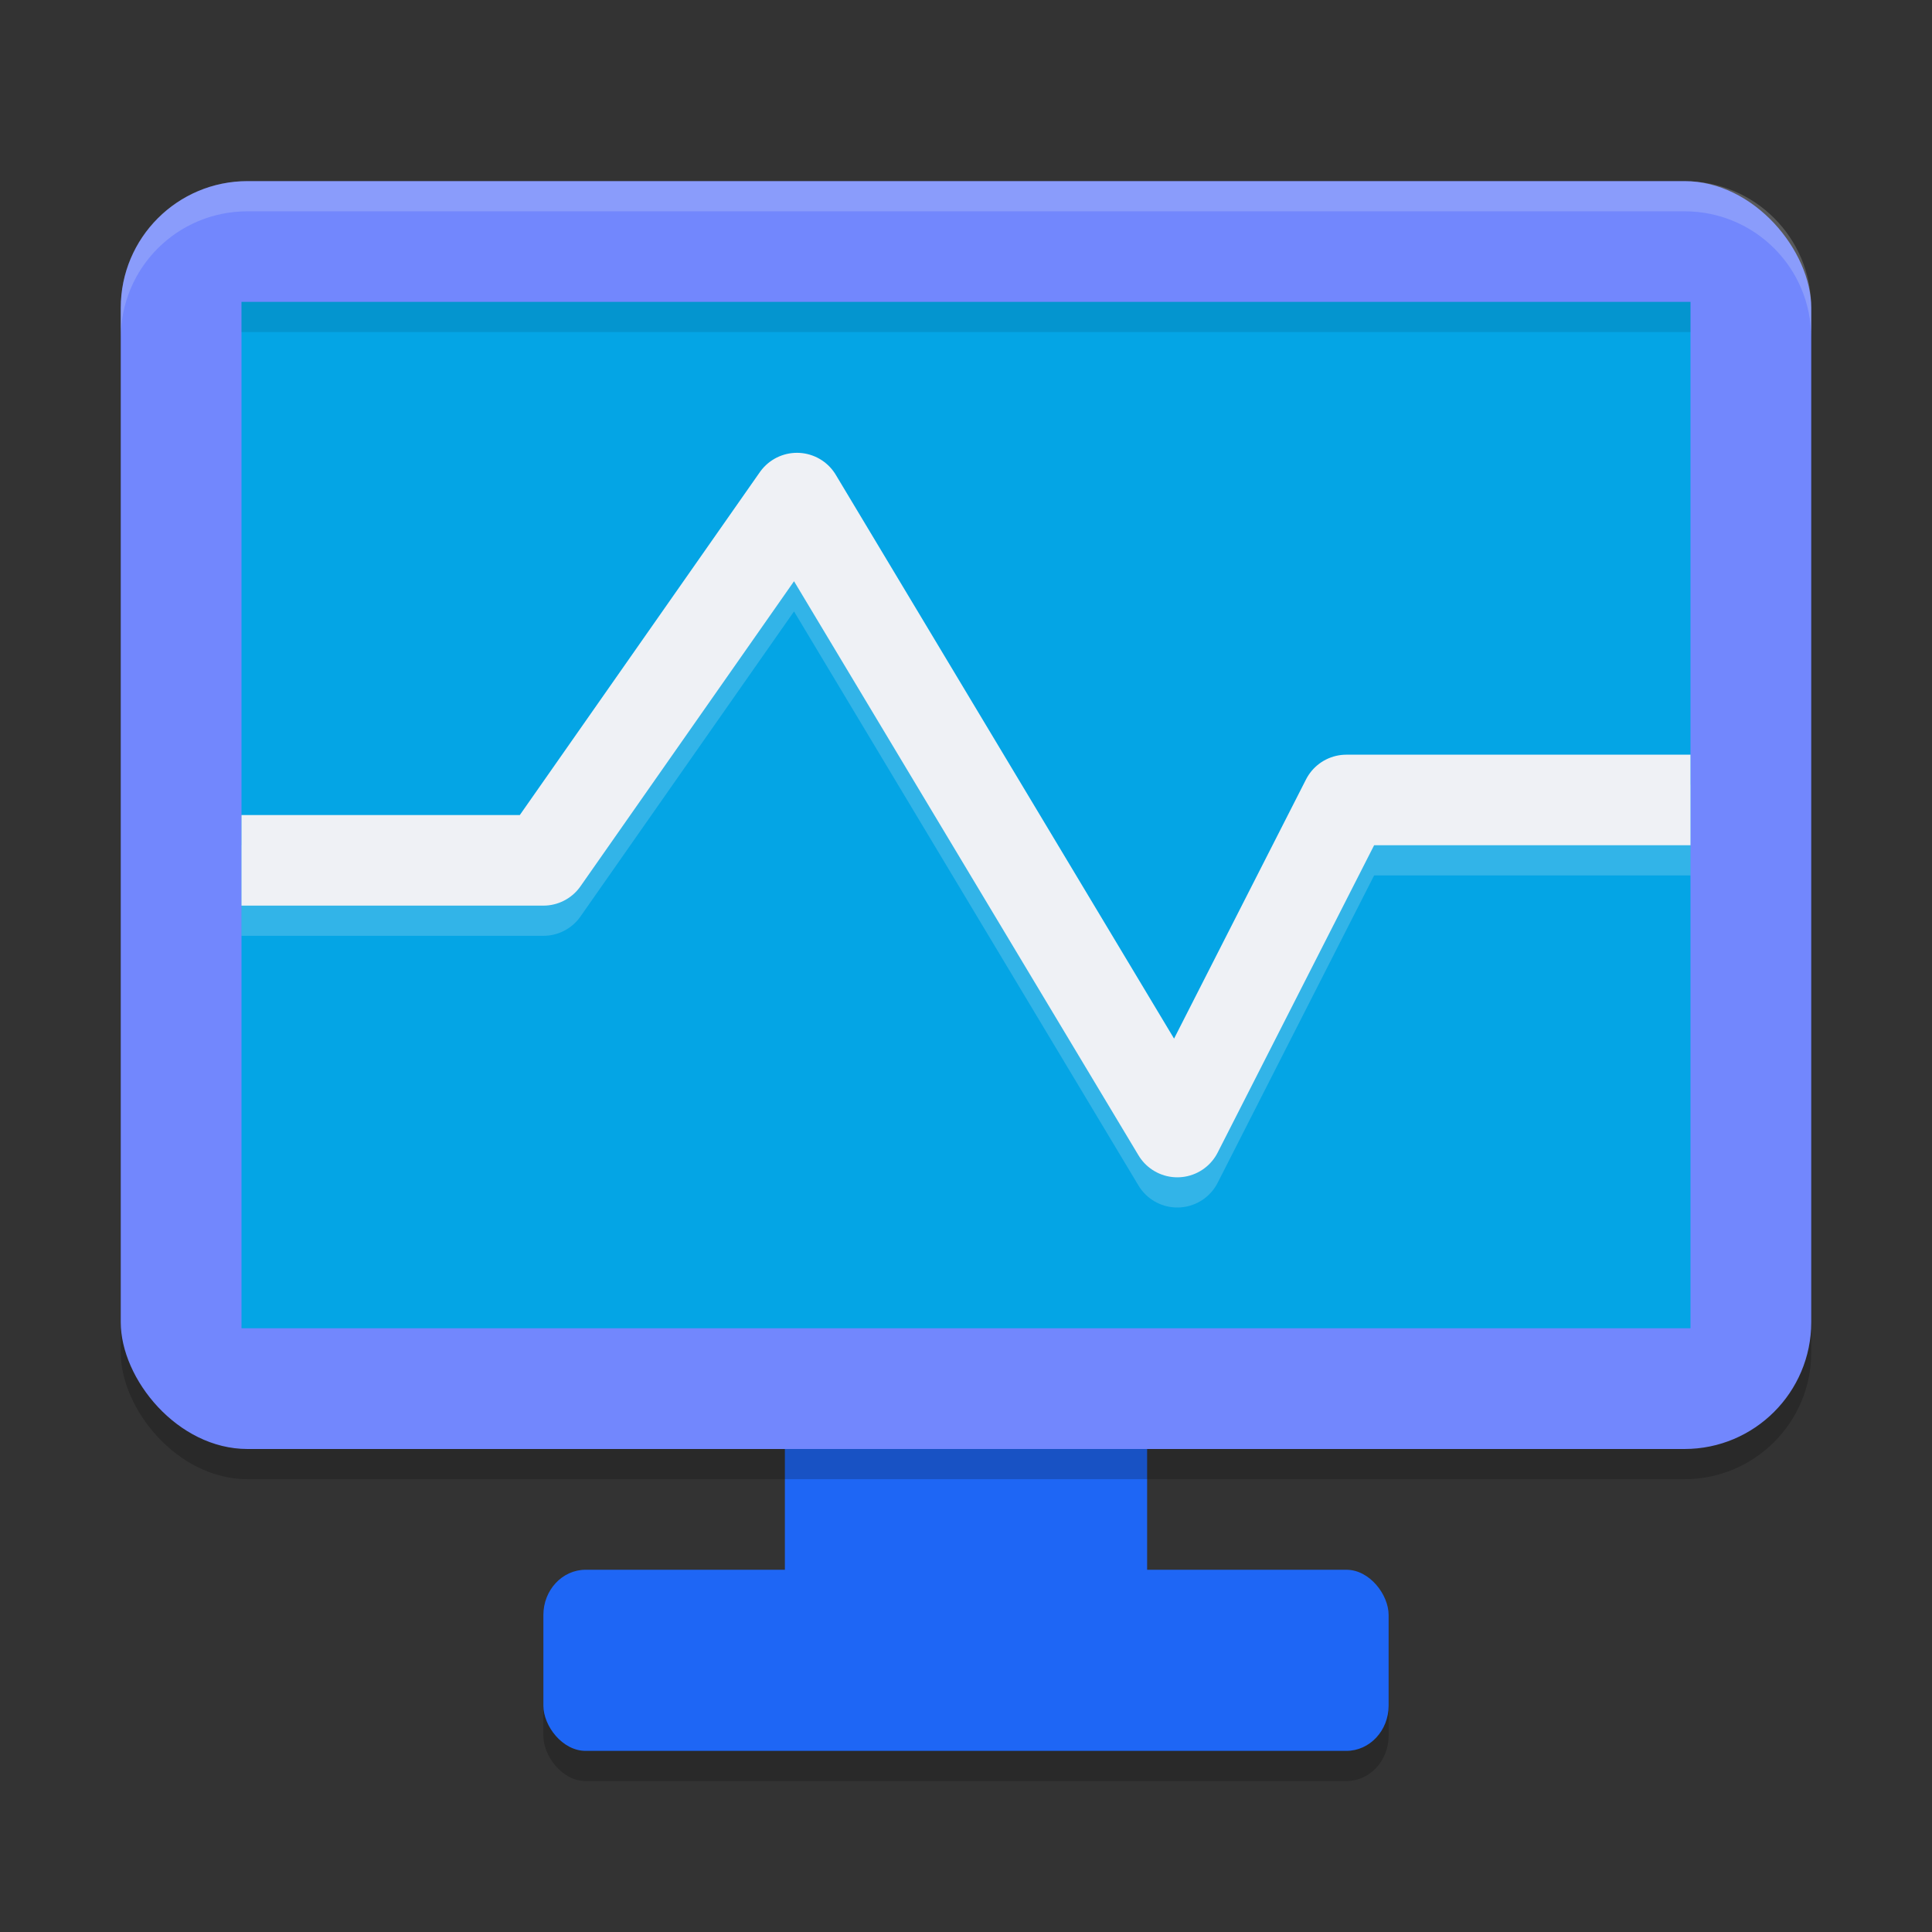 <svg xmlns="http://www.w3.org/2000/svg" width="64" height="64" version="1.1">
 <rect width="100%" height="100%" fill="#333333" stroke="none"/>
 <rect style="opacity:0.2" width="28" height="6" x="18" y="53" rx="1.4" ry="1.5"/>
 <rect style="fill:#1e66f5" width="28" height="6" x="18" y="52" rx="1.4" ry="1.5"/>
 <rect style="fill:#1e66f5" width="12" height="12" x="26" y="44"/>
 <rect style="opacity:0.2" width="56" height="42" x="4" y="7" rx="4.2" ry="4.2"/>
 <rect style="fill:#7287fd" width="56" height="42" x="4" y="6" rx="4.2" ry="4.2"/>
 <rect style="fill:#04a5e5" width="48" height="34" x="8" y="10"/>
 <path style="opacity:0.2;fill:none;stroke:#eff1f5;stroke-width:3;stroke-linejoin:round" d="M 8,29.5 H 18 L 26.4,17.5 39,38.5 44.6,27.5 H 56"/>
 <path style="fill:none;stroke:#eff1f5;stroke-width:3;stroke-linejoin:round" d="M 8,28.5 H 18 L 26.4,16.5 39,37.5 44.6,26.5 H 56"/>
 <path style="opacity:0.2;fill:#eff1f5" d="M 8.199 6 C 5.872 6 4 7.872 4 10.199 L 4 11.199 C 4 8.872 5.872 7 8.199 7 L 55.801 7 C 58.128 7 60 8.872 60 11.199 L 60 10.199 C 60 7.872 58.128 6 55.801 6 L 8.199 6 z"/>
 <rect style="opacity:0.1" width="48" height="1" x="8" y="10"/>
</svg>
